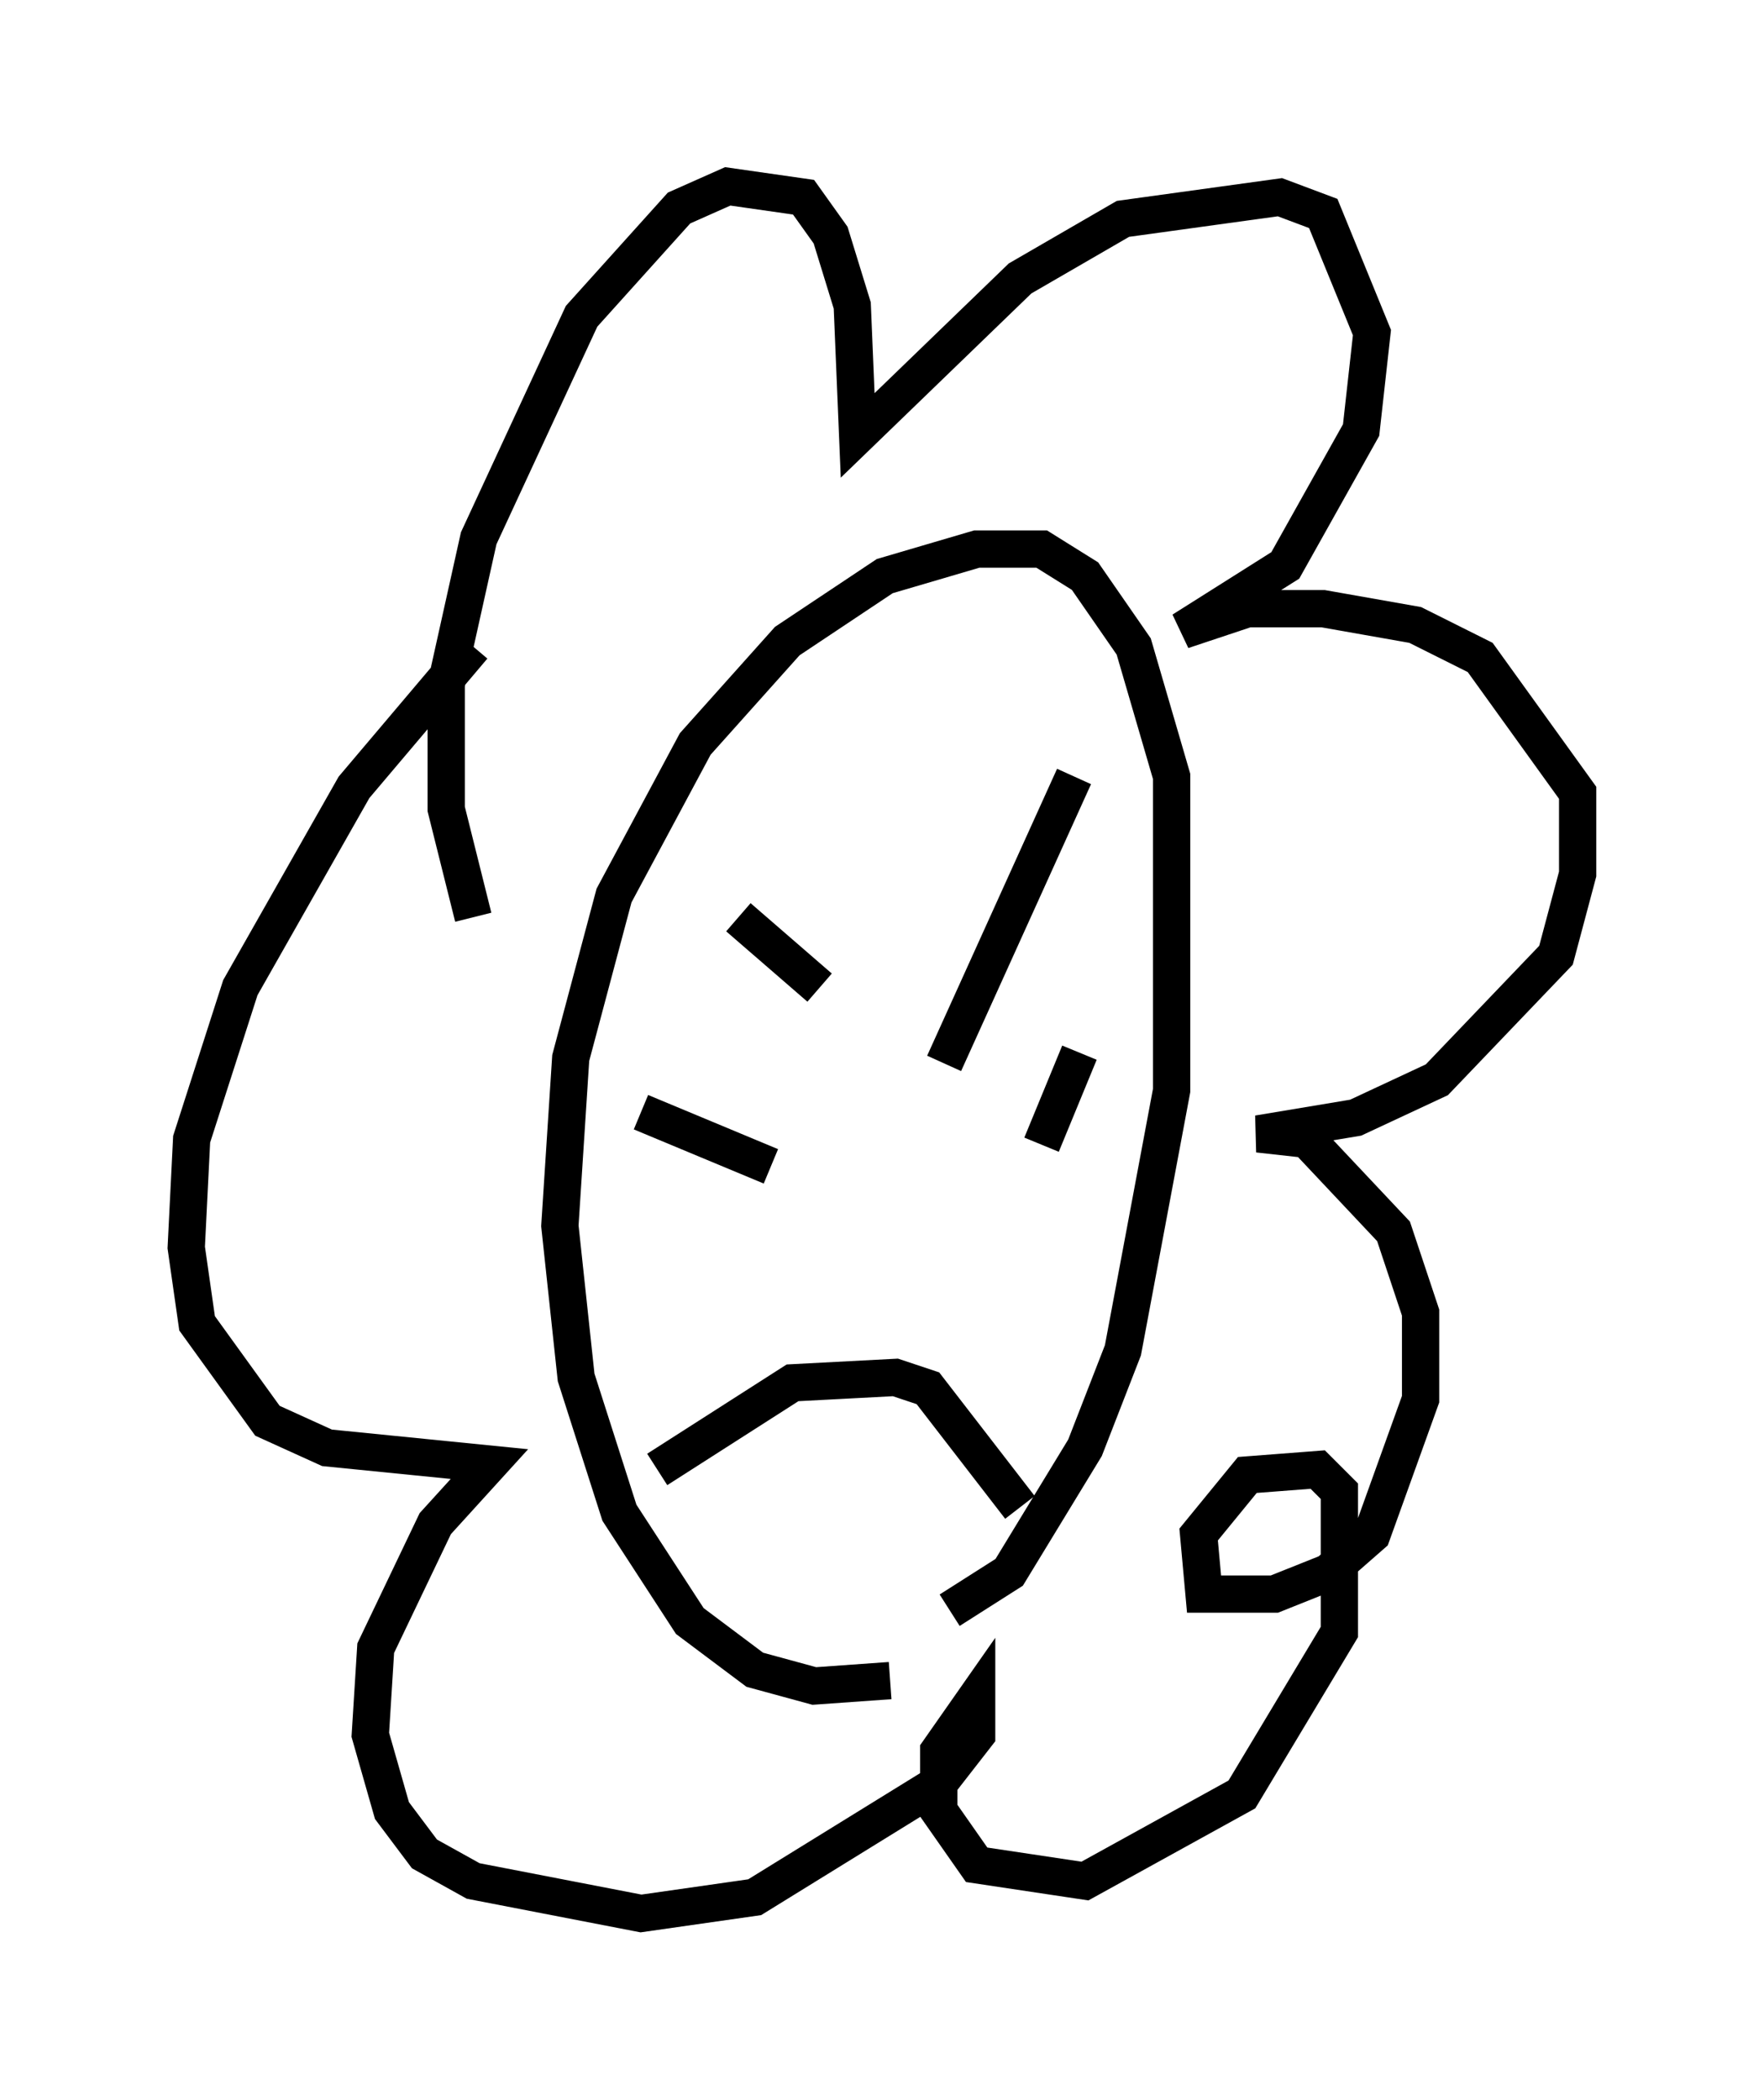 <?xml version="1.0" encoding="utf-8" ?>
<svg baseProfile="full" height="56.335" version="1.1" width="47.33" xmlns="http://www.w3.org/2000/svg" xmlns:ev="http://www.w3.org/2001/xml-events" xmlns:xlink="http://www.w3.org/1999/xlink"><defs /><rect fill="white" height="56.335" width="47.33" x="0" y="0" /><path d="M26.933, 43.927 m-3.05, 1.162 l-2.034, 0.145 -1.598, -0.436 l-1.743, -1.307 -1.888, -2.905 l-1.162, -3.631 -0.436, -4.067 l0.291, -4.503 1.162, -4.358 l2.179, -4.067 2.469, -2.76 l2.615, -1.743 2.469, -0.726 l1.743, 0.0 1.162, 0.726 l1.307, 1.888 1.017, 3.486 l0.0, 8.425 -1.307, 6.972 l-1.017, 2.615 -2.034, 3.341 l-1.598, 1.017 m-12.782, -18.592 l-0.726, -2.905 0.0, -3.341 l0.872, -3.922 2.76, -5.955 l2.615, -2.905 1.307, -0.581 l2.034, 0.291 0.726, 1.017 l0.581, 1.888 0.145, 3.486 l4.358, -4.212 2.76, -1.598 l4.212, -0.581 1.162, 0.436 l1.307, 3.196 -0.291, 2.615 l-2.034, 3.631 -2.76, 1.743 l1.743, -0.581 2.034, 0.0 l2.469, 0.436 1.743, 0.872 l2.615, 3.631 0.0, 2.179 l-0.581, 2.179 -3.196, 3.341 l-2.179, 1.017 -2.615, 0.436 l1.307, 0.145 2.324, 2.469 l0.726, 2.179 0.0, 2.324 l-1.307, 3.631 -1.162, 1.017 l-1.453, 0.581 -1.888, 0.0 l-0.145, -1.598 1.307, -1.598 l1.888, -0.145 0.581, 0.581 l0.0, 3.777 -2.615, 4.358 l-4.212, 2.324 -2.905, -0.436 l-1.017, -1.453 0.0, -1.598 l1.017, -1.453 0.0, 1.017 l-1.017, 1.307 -4.939, 3.05 l-3.05, 0.436 -4.503, -0.872 l-1.307, -0.726 -0.872, -1.162 l-0.581, -2.034 0.145, -2.324 l1.598, -3.341 1.453, -1.598 l-4.358, -0.436 -1.598, -0.726 l-1.888, -2.615 -0.291, -2.034 l0.145, -2.905 1.307, -4.067 l3.05, -5.374 3.196, -3.777 m7.117, 7.263 l2.179, 1.888 m6.827, -5.665 l-3.486, 7.698 m-7.698, 10.894 l3.631, -2.324 2.76, -0.145 l0.872, 0.291 2.469, 3.196 m-10.168, -10.603 l3.486, 1.453 m8.279, -3.05 l-1.017, 2.469 " fill="none" stroke="black" stroke-width="1" /></svg>